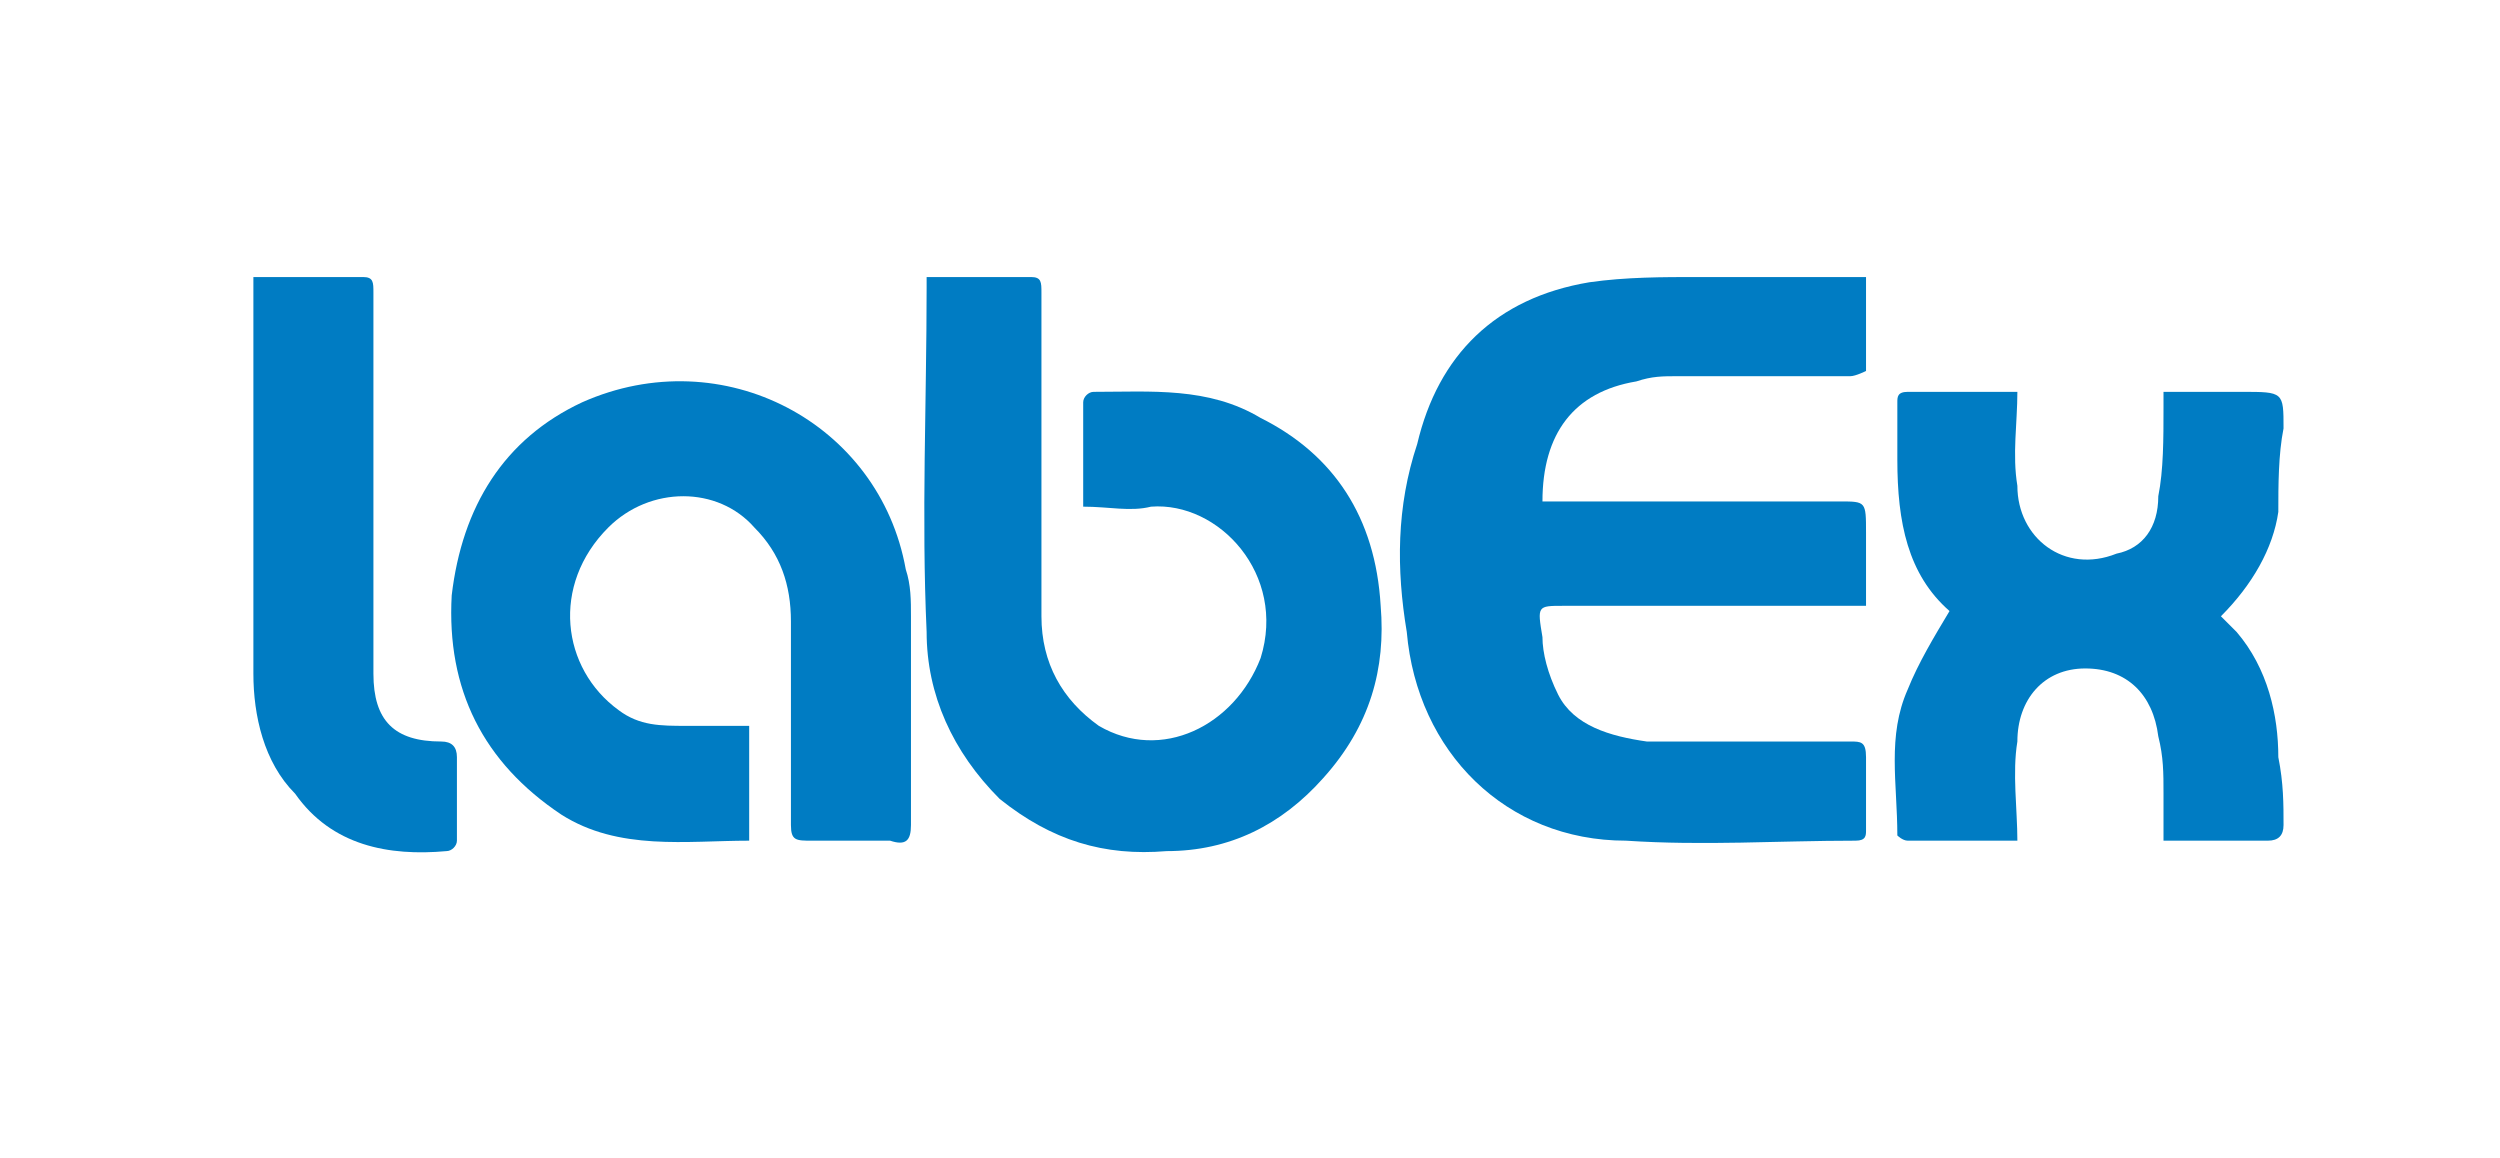 <?xml version="1.0" encoding="UTF-8" standalone="no"?>
<!DOCTYPE svg PUBLIC "-//W3C//DTD SVG 1.1//EN" "http://www.w3.org/Graphics/SVG/1.1/DTD/svg11.dtd">
<svg width="100%" height="100%" viewBox="0 0 788 365" version="1.1" xmlns="http://www.w3.org/2000/svg" xmlns:xlink="http://www.w3.org/1999/xlink" xml:space="preserve" xmlns:serif="http://www.serif.com/" style="fill-rule:evenodd;clip-rule:evenodd;stroke-linejoin:round;stroke-miterlimit:2;">
    <g id="Artboard1" transform="matrix(1,0,0,1,-247.973,-620.78)">
        <rect x="247.973" y="620.78" width="787.883" height="364.895" style="fill:none;"/>
        <g transform="matrix(1.645,0,0,1.645,-481.5,615.981)">
            <path d="M801,56L801,74C801,74 799,75 798,75L765,75C762,75 760,75 757,76C745,78 739,86 739,99L796,99C801,99 801,99 801,105L801,119L743,119C738,119 738,119 739,125C739,128 740,132 742,136C745,142 752,144 759,145L798,145C800,145 801,145 801,148L801,162C801,163 801,164 799,164C784,164 770,165 755,164C732,164 715,147 713,124C711,112 711,100 715,88C719,71 730,60 748,57C755,56 762,56 769,56L801,56Z" style="fill:rgb(0,124,195);fill-rule:nonzero;"/>
        </g>
        <g transform="matrix(1.645,0,0,1.645,-481.5,615.981)">
            <path d="M621,56L641,56C643,56 643,57 643,59L643,121C643,130 647,137 654,142C666,149 680,142 685,129C690,113 677,99 664,100C660,101 656,100 651,100L651,80C651,79 652,78 653,78C664,78 675,77 685,83C699,90 707,102 708,119C709,131 706,142 697,152C689,161 679,166 667,166C655,167 645,164 635,156C626,147 621,136 621,124C620,102 621,80 621,58L621,56Z" style="fill:rgb(0,124,195);fill-rule:nonzero;"/>
        </g>
        <g transform="matrix(1.645,0,0,1.645,-481.5,615.981)">
            <path d="M587,142L587,164C575,164 562,166 551,159C536,149 529,135 530,117C532,100 540,87 555,80C582,68 612,84 617,112C618,115 618,118 618,121L618,161C618,164 617,165 614,164L599,164C596,164 595,164 595,161L595,122C595,115 593,109 588,104C581,96 568,96 560,104C549,115 551,131 562,139C566,142 570,142 575,142L587,142Z" style="fill:rgb(0,124,195);fill-rule:nonzero;"/>
        </g>
        <g transform="matrix(1.645,0,0,1.645,-481.5,615.981)">
            <path d="M830,164L809,164C808,164 807,163 807,163C807,153 805,144 809,135C811,130 814,125 817,120C809,113 807,103 807,91L807,80C807,79 807,78 809,78L830,78C830,84 829,90 830,96C830,106 839,113 849,109C854,108 857,104 857,98C858,93 858,87 858,81L858,78L873,78C881,78 881,78 881,85C880,90 880,96 880,101C879,108 875,115 869,121C870,122 871,123 872,124C878,131 880,140 880,148C881,153 881,157 881,161C881,163 880,164 878,164L858,164L858,155C858,151 858,148 857,144C856,136 851,131 843,131C835,131 830,137 830,145C829,151 830,158 830,164Z" style="fill:rgb(0,124,195);fill-rule:nonzero;"/>
        </g>
        <g transform="matrix(1.645,0,0,1.645,-481.5,615.981)">
            <path d="M492,56L513,56C515,56 515,57 515,59L515,132C515,141 519,145 528,145C530,145 531,146 531,148L531,164C531,165 530,166 529,166C518,167 507,165 500,155C494,149 492,140 492,132L492,56Z" style="fill:rgb(0,124,195);fill-rule:nonzero;"/>
        </g>
    </g>
</svg>
